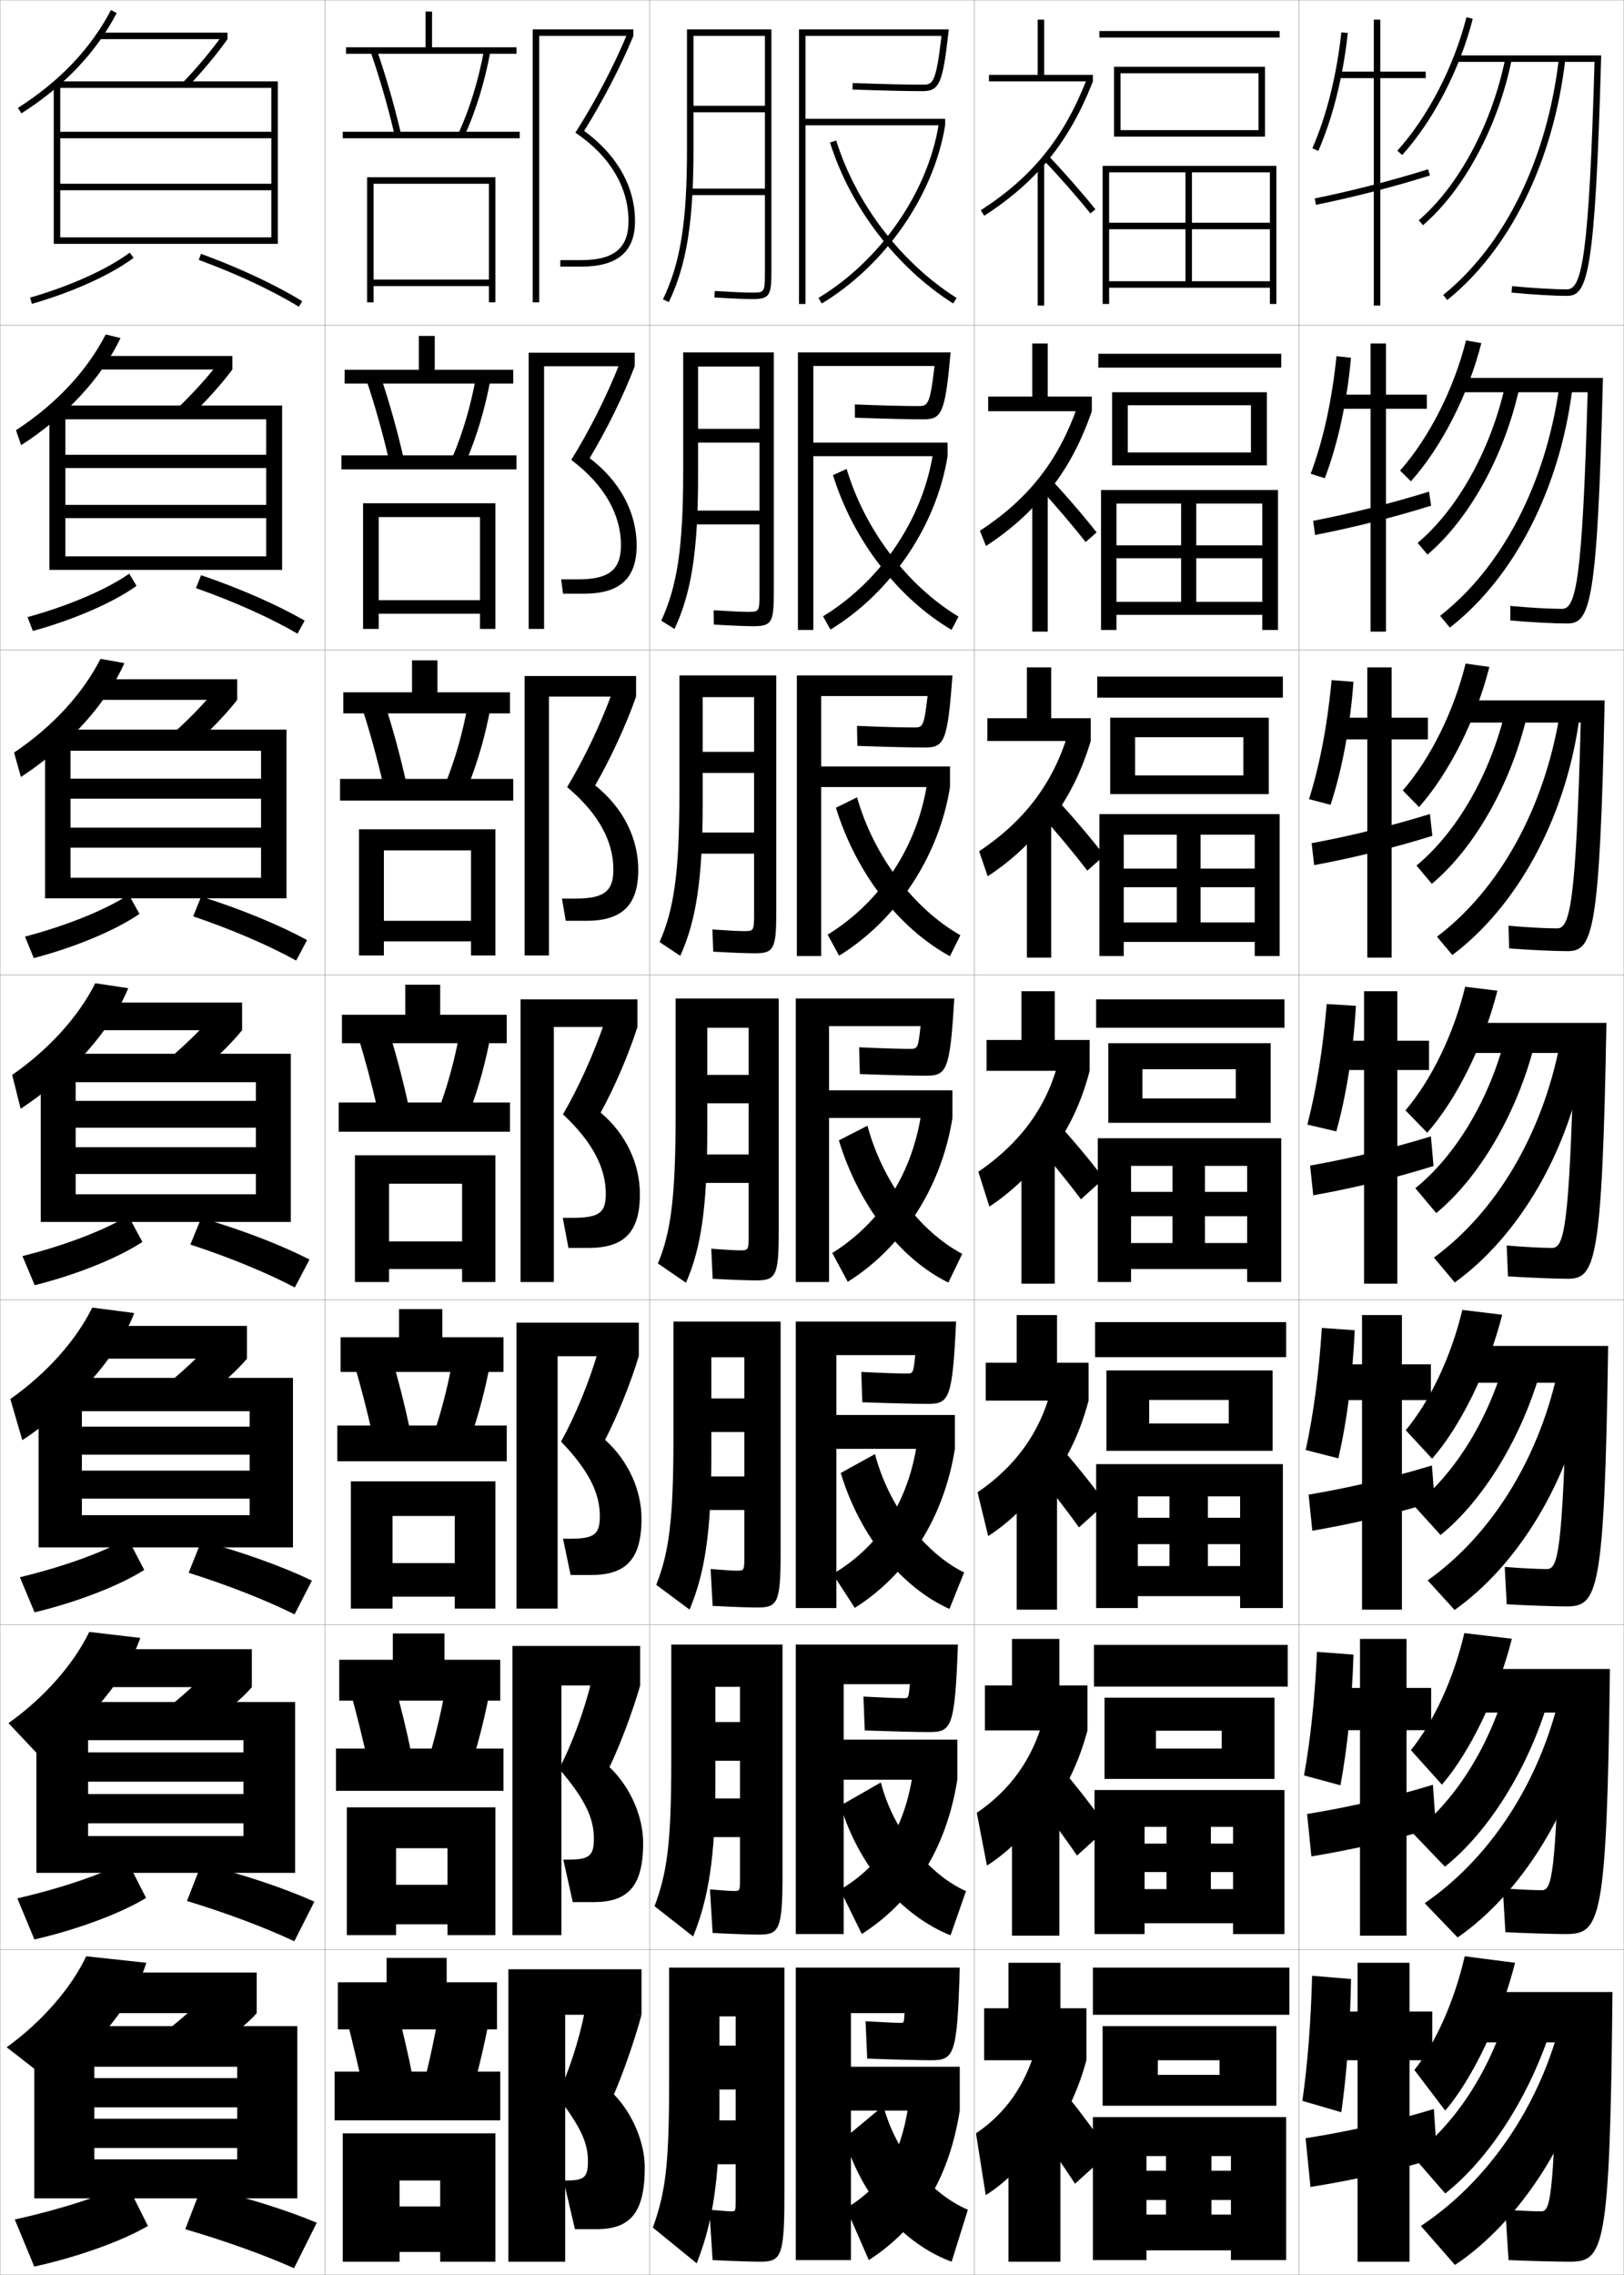 <?xml version="1.0" encoding="utf-8"?>
<!-- Generator: Adobe Illustrator 11 Build 225, SVG Export Plug-In . SVG Version: 6.0.0 Build 78)  -->
<!DOCTYPE svg PUBLIC "-//W3C//DTD SVG 1.0//EN"    "http://www.w3.org/TR/2001/REC-SVG-20010904/DTD/svg10.dtd">
<svg  xmlns="http://www.w3.org/2000/svg" xmlns:xlink="http://www.w3.org/1999/xlink" xmlns:a="http://ns.adobe.com/AdobeSVGViewerExtensions/3.0/"
	 width="500.1" height="700.1" viewBox="0 0 500.1 700.1"
	 overflow="visible" enable-background="new 0 0 500.1 700.1" xml:space="preserve">
		<g id="glyphs">
			<g>
				<rect x="0.05" y="0.05" fill="none" stroke="#999999" stroke-width="0.1" width="100" height="100"/> 
				<rect x="0.05" y="100.05" fill="none" stroke="#999999" stroke-width="0.1" width="100" height="100"/> 
				<rect x="0.05" y="200.05" fill="none" stroke="#999999" stroke-width="0.1" width="100" height="100"/> 
				<rect x="0.05" y="300.05" fill="none" stroke="#999999" stroke-width="0.1" width="100" height="100"/> 
				<rect x="0.05" y="400.05" fill="none" stroke="#999999" stroke-width="0.1" width="100" height="100"/> 
				<rect x="0.05" y="500.05" fill="none" stroke="#999999" stroke-width="0.1" width="100" height="100"/> 
				<rect x="0.05" y="600.05" fill="none" stroke="#999999" stroke-width="0.1" width="100" height="100"/> 
				<rect x="100.05" y="0.05" fill="none" stroke="#999999" stroke-width="0.1" width="100" height="100"/> 
				<rect x="100.05" y="100.05" fill="none" stroke="#999999" stroke-width="0.1" width="100" height="100"/> 
				<rect x="100.05" y="200.05" fill="none" stroke="#999999" stroke-width="0.1" width="100" height="100"/> 
				<rect x="100.05" y="300.05" fill="none" stroke="#999999" stroke-width="0.1" width="100" height="100"/> 
				<rect x="100.05" y="400.05" fill="none" stroke="#999999" stroke-width="0.1" width="100" height="100"/> 
				<rect x="100.05" y="500.05" fill="none" stroke="#999999" stroke-width="0.1" width="100" height="100"/> 
				<rect x="100.05" y="600.05" fill="none" stroke="#999999" stroke-width="0.1" width="100" height="100"/> 
				<rect x="200.05" y="0.05" fill="none" stroke="#999999" stroke-width="0.1" width="100" height="100"/> 
				<rect x="200.05" y="100.05" fill="none" stroke="#999999" stroke-width="0.1" width="100" height="100"/> 
				<rect x="200.05" y="200.05" fill="none" stroke="#999999" stroke-width="0.1" width="100" height="100"/> 
				<rect x="200.05" y="300.05" fill="none" stroke="#999999" stroke-width="0.1" width="100" height="100"/> 
				<rect x="200.05" y="400.05" fill="none" stroke="#999999" stroke-width="0.1" width="100" height="100"/> 
				<rect x="200.05" y="500.05" fill="none" stroke="#999999" stroke-width="0.1" width="100" height="100"/> 
				<rect x="200.05" y="600.05" fill="none" stroke="#999999" stroke-width="0.1" width="100" height="100"/> 
				<rect x="300.05" y="0.05" fill="none" stroke="#999999" stroke-width="0.1" width="100" height="100"/> 
				<rect x="300.05" y="100.05" fill="none" stroke="#999999" stroke-width="0.1" width="100" height="100"/> 
				<rect x="300.05" y="200.05" fill="none" stroke="#999999" stroke-width="0.1" width="100" height="100"/> 
				<rect x="300.05" y="300.05" fill="none" stroke="#999999" stroke-width="0.1" width="100" height="100"/> 
				<rect x="300.05" y="400.05" fill="none" stroke="#999999" stroke-width="0.1" width="100" height="100"/> 
				<rect x="300.05" y="500.05" fill="none" stroke="#999999" stroke-width="0.1" width="100" height="100"/> 
				<rect x="300.05" y="600.05" fill="none" stroke="#999999" stroke-width="0.1" width="100" height="100"/> 
				<rect x="400.05" y="0.05" fill="none" stroke="#999999" stroke-width="0.1" width="100" height="100"/> 
				<rect x="400.05" y="100.05" fill="none" stroke="#999999" stroke-width="0.1" width="100" height="100"/> 
				<rect x="400.05" y="200.05" fill="none" stroke="#999999" stroke-width="0.1" width="100" height="100"/> 
				<rect x="400.05" y="300.05" fill="none" stroke="#999999" stroke-width="0.1" width="100" height="100"/> 
				<rect x="400.05" y="400.05" fill="none" stroke="#999999" stroke-width="0.1" width="100" height="100"/> 
				<rect x="400.05" y="500.05" fill="none" stroke="#999999" stroke-width="0.1" width="100" height="100"/> 
				<rect x="400.05" y="600.05" fill="none" stroke="#999999" stroke-width="0.1" width="100" height="100"/> 
			</g>
			<g>
				<path d="M15.55,640.55l-13.5-10.5c10.884-7.83,19.906-18.273,24.5-28l18.5,2
					C41.775,615.121,29.733,630.629,15.55,640.55z"/>
				<rect x="30.05" y="607.05" width="49" height="12.5"/> 
				<path d="M79.05,619.55c-4.148,4.879-12.315,9.93-20.5,15.5l-13.5-5.5
					c6.336-4.286,14.737-11.394,18.5-15.5L79.05,619.55z"/>
			</g>
			<g>
				<path d="M12.487,540.775l-9.87-10.474c11.042-7.847,20.099-18.192,24.864-28.069
					l15.714,1.842C39.286,515.682,27.101,530.773,12.487,540.775z"/>
				<rect x="30.466" y="507.55" width="47.084" height="11.666"/> 
				<path d="M77.55,519.216c-3.99,4.764-11.368,9.993-18.738,15.221l-12.295-4.924
					c6.032-4.296,13.81-11.078,17.604-15.336L77.55,519.216z"/>
			</g>
			<g>
				<path d="M6.871,443.217l-3.688-12.663c11.2-7.863,20.291-18.111,25.228-28.139
					l12.929,1.684C36.433,416.972,23.12,432.526,6.871,443.217z"/>
				<rect x="30.883" y="408.05" width="45.167" height="10.083"/> 
				<path d="M76.05,418.133c-3.831,4.648-10.42,10.057-16.976,14.94l-11.09-4.347
					c5.727-4.306,12.881-10.764,16.708-15.173L76.05,418.133z"/>
			</g>
			<g>
				<g>
					<path d="M5.514,33.206l1.072,1.688c13.156-8.36,23.031-18.751,29.351-30.882
						l-1.773-0.924C28.008,14.903,18.369,25.036,5.514,33.206z"/>
					<rect x="30.55" y="10.05" width="39.5" height="2"/> 
					<path d="M56.333,25.354l1.434,1.393c4.347-4.475,8.938-9.969,12.283-14.696
						l-1.633-1.154C65.129,15.543,60.61,20.947,56.333,25.354z"/>
				</g>
				<g>
					<path d="M37.12,104.048c-5.939,12.314-16.679,23.994-30.609,32.957l-1.585-4.599
						c12.356-8.073,21.824-18.212,27.63-29.482L37.12,104.048z"/>
					<rect x="30.799" y="109.549" width="40.75" height="4.167"/> 
					<path d="M71.55,113.716c-3.454,4.663-8.449,10.188-13.26,14.684l-4.25-2.185
						c4.659-4.376,9.848-10.023,13.327-14.642L71.55,113.716z"/>
				</g>
				<g>
					<path d="M38.303,204.086c-5.559,12.498-17.164,25.466-31.866,35.031l-2.099-7.51
						c11.857-7.977,21.154-18.123,26.611-28.846L38.303,204.086z"/>
					<rect x="31.05" y="209.05" width="42" height="6.333"/> 
					<path d="M73.05,215.383c-3.563,4.598-8.96,10.154-14.236,14.671l-7.067-2.977
						c5.04-4.346,10.9-10.236,14.569-14.826L73.05,215.383z"/>
				</g>
				<g>
					<path d="M39.486,304.123c-5.179,12.681-17.648,26.938-33.124,37.105l-2.611-10.422
						c11.357-7.881,20.483-18.032,25.592-28.21L39.486,304.123z"/>
					<rect x="31.3" y="308.55" width="43.25" height="8.5"/> 
					<path d="M74.55,317.05c-3.672,4.533-9.473,10.12-15.213,14.659l-9.885-3.769
						c5.422-4.316,11.953-10.449,15.812-15.01L74.55,317.05z"/>
				</g>
			</g>
			<g>
				<polygon points="16.55,25.05 16.55,75.05 18.55,75.05 18.55,27.05 
					83.55,27.05 83.55,40.55 18.55,40.55 18.55,42.55 83.55,42.55 
					83.55,56.55 18.55,56.55 18.55,58.55 83.55,58.55 83.55,73.05 
					18.55,73.05 18.55,75.05 85.55,75.05 85.55,25.05 "/>
				<path d="M9.274,91.589l0.551,1.922c12.527-3.596,24.236-8.889,31.321-14.158
					l-1.193-1.605C33.051,82.882,21.582,88.056,9.274,91.589z"/>
				<path d="M61.206,79.989c11.649,4.264,22.596,9.383,30.822,14.414l1.043-1.707
					c-8.336-5.098-19.408-10.277-31.178-14.586L61.206,79.989z"/>
			</g>
			<g>
				<polygon points="15.216,124.799 15.216,175.383 20.133,175.383 20.133,129.049 
					81.966,129.049 81.966,139.966 20.133,139.966 20.133,144.05 81.966,144.05 
					81.966,155.383 20.133,155.383 20.133,159.466 81.966,159.466 81.966,171.216 
					20.133,171.216 20.133,175.383 86.883,175.383 86.883,124.799 "/>
				<path d="M8.487,189.916l1.625,4.268c12.778-3.512,24.758-8.748,31.935-13.881
					l-2.245-3.755C32.757,181.456,21.07,186.461,8.487,189.916z"/>
				<path d="M60.346,180.999c11.826,4.171,22.948,9.166,31.269,14.012l2.202-4.006
					c-8.486-4.893-19.814-9.875-31.898-13.988L60.346,180.999z"/>
			</g>
			<g>
				<polygon points="13.883,224.55 13.883,276.466 21.716,276.466 21.716,231.05 
					80.383,231.05 80.383,239.633 21.716,239.633 21.716,245.8 80.383,245.8 
					80.383,254.716 21.716,254.716 21.716,260.883 80.383,260.883 80.383,270.133 
					21.716,270.133 21.716,276.466 88.216,276.466 88.216,224.55 "/>
				<path d="M7.699,288.242l2.701,6.615c13.028-3.429,25.28-8.607,32.548-13.605
					l-3.296-5.904C32.463,280.03,20.558,284.867,7.699,288.242z"/>
				<path d="M59.487,282.009c12.003,4.078,23.3,8.949,31.715,13.609l3.362-6.305
					c-8.636-4.688-20.22-9.473-32.619-13.39L59.487,282.009z"/>
			</g>
			<g>
				<g>
					<polygon points="12.55,324.3 12.55,376.05 23.3,376.05 23.3,333.05 
						78.8,333.05 78.8,338.8 23.3,338.8 23.3,347.05 78.8,347.05 
						78.8,353.05 23.3,353.05 23.3,361.3 78.8,361.3 78.8,367.55 
						23.3,367.55 23.3,376.05 89.55,376.05 89.55,324.3 "/>
					<path d="M6.912,386.569l3.775,8.961c13.278-3.346,25.802-8.467,33.161-13.329
						l-4.348-8.053C32.169,378.604,20.046,383.273,6.912,386.569z"/>
					<path d="M58.628,383.02c12.18,3.985,23.652,8.731,32.161,13.207l4.521-8.604
						c-8.786-4.483-20.626-9.07-33.339-12.793L58.628,383.02z"/>
				</g>
				<g>
					<polygon points="11.883,424.05 11.883,476.216 25.217,476.216 25.217,434.3 
						76.883,434.3 76.883,439.05 25.217,439.05 25.217,447.675 76.883,447.675 
						76.883,452.591 25.217,452.591 25.217,461.216 76.883,461.216 76.883,466.3 
						25.217,466.3 25.217,476.216 90.217,476.216 90.217,424.05 "/>
					<path d="M6.125,485.396l4.517,10.809c13.529-3.263,26.323-8.327,33.774-13.053
						l-5.065-9.703C31.875,477.679,19.534,482.179,6.125,485.396z"/>
					<path d="M58.102,484.03c12.356,3.892,24.005,8.514,32.608,12.805l5.347-10.402
						c-8.937-4.279-21.032-8.668-34.059-12.195L58.102,484.03z"/>
				</g>
				<g>
					<polygon points="11.216,523.8 11.216,576.383 27.133,576.383 27.133,535.55 
						74.966,535.55 74.966,539.3 27.133,539.3 27.133,548.3 74.966,548.3 
						74.966,552.133 27.133,552.133 27.133,561.133 74.966,561.133 74.966,565.05 
						27.133,565.05 27.133,576.383 90.883,576.383 90.883,523.8 "/>
					<path d="M5.337,584.223l5.258,12.654c13.78-3.179,26.845-8.187,34.387-12.776
						l-5.783-11.352C31.582,576.754,19.022,581.085,5.337,584.223z"/>
					<path d="M57.576,585.04c12.533,3.799,24.357,8.298,33.054,12.402l6.173-12.201
						c-9.087-4.074-21.438-8.266-34.779-11.598L57.576,585.04z"/>
				</g>
			</g>
			<g>
				<polygon points="10.55,623.55 10.55,676.55 29.05,676.55 29.05,636.05 
					73.05,636.05 73.05,639.55 29.05,639.55 29.05,648.55 73.05,648.55 
					73.05,652.05 29.05,652.05 29.05,661.05 73.05,661.05 73.05,664.55 
					29.05,664.55 29.05,676.55 91.55,676.55 91.55,623.55 "/>
				<path d="M4.55,683.05l6,14.5c14.03-3.095,27.367-8.046,35-12.5l-6.5-13
					C31.288,675.828,18.51,679.991,4.55,683.05z"/>
				<path d="M57.05,686.05c12.709,3.706,24.709,8.081,33.5,12l7-14
					c-9.237-3.869-21.845-7.863-35.5-11L57.05,686.05z"/>
			</g>
			<g>
				<g>
					<polygon points="166.05,11.05 195.05,11.05 195.05,9.05 164.05,9.05 
						164.05,93.05 166.05,93.05 "/>
					<path d="M179.885,40.281c5.846-9.371,11.203-19.675,15.165-29.231l-1.85-0.762
						c-4.144,9.994-9.828,20.84-16.009,30.537
						c10.549,7.093,16.358,16.762,16.358,27.225c0,8.299-4.472,12-14.5,12h-6.5v2h6.5
						c11.103,0,16.5-4.579,16.5-14C195.55,57.441,189.998,47.647,179.885,40.281z"/>
				</g>
				<g>
					<polygon points="167.55,112.716 195.466,112.716 195.466,108.549 162.799,108.549 
						162.799,193.55 167.55,193.55 "/>
					<path d="M181.579,140.992c5.338-8.87,10.338-19.069,13.887-28.276l-4.625-0.968
						c-3.791,9.735-9.213,20.596-14.924,29.781
						c10.092,7.585,15.298,16.712,15.298,26.271c0,7.508-3.608,10.5-13.167,10.5h-5.25
						l0.583,4.417h6.417c10.976,0,16.25-4.609,16.25-14.833
						C196.049,157.646,190.889,148.057,181.579,140.992z"/>
				</g>
				<g>
					<polygon points="169.05,214.383 195.883,214.383 195.883,208.05 161.55,208.05 
						161.55,294.05 169.05,294.05 "/>
					<path d="M183.273,241.704c4.832-8.37,9.472-18.463,12.61-27.32l-7.4-1.174
						c-3.439,9.475-8.599,20.353-13.839,29.024
						c9.636,8.078,14.239,16.662,14.239,25.316c0,6.717-2.746,9-11.833,9h-4
						l1.167,6.833h6.333c10.85,0,16-4.639,16-15.667
						C196.55,257.851,191.78,248.466,183.273,241.704z"/>
				</g>
				<g>
					<polygon points="170.55,316.05 196.3,316.05 196.3,307.55 160.3,307.55 
						160.3,394.55 170.55,394.55 "/>
					<path d="M184.968,342.415c4.324-7.869,8.606-17.858,11.332-26.365L186.125,314.669
						c-3.087,9.216-7.984,20.109-12.755,28.269
						c9.18,8.57,13.18,16.612,13.18,24.362c0,5.927-1.883,7.5-10.5,7.5h-2.75l1.75,9.25h6.25
						c10.723,0,15.75-4.669,15.75-16.5C197.05,358.056,192.671,348.875,184.968,342.415z"/>
				</g>
				<g>
					<polygon points="171.716,417.383 196.716,417.383 196.716,407.05 159.049,407.05 
						159.049,495.05 171.716,495.05 "/>
					<path d="M186.328,443.127c3.817-7.369,7.927-17.638,10.388-25.744l-12.617-1.254
						c-2.596,9.001-7.036,19.866-11.337,27.513
						c8.63,8.975,11.954,15.959,11.954,22.908c0,5.594-1.592,7-9.167,7h-2.167
						l2.333,11.166h6.333c10.596,0,15.5-4.698,15.5-17.333
						C197.549,458.522,193.407,449.435,186.328,443.127z"/>
				</g>
				<g>
					<polygon points="172.883,518.717 197.133,518.717 197.133,506.55 157.8,506.55 
						157.8,595.55 172.883,595.55 "/>
					<path d="M187.689,543.838c3.31-6.869,7.247-17.415,9.444-25.121l-15.059-1.127
						c-2.104,8.786-6.088,19.623-9.918,26.756
						c8.079,9.379,10.727,15.307,10.727,21.454c0,5.262-1.301,6.5-7.833,6.5h-1.583
						l2.917,13.083h6.417c10.469,0,15.25-4.729,15.25-18.166
						C198.05,558.99,194.145,549.993,187.689,543.838z"/>
				</g>
				<g>
					<polygon points="174.05,620.05 197.55,620.05 197.55,606.05 156.55,606.05 
						156.55,696.05 174.05,696.05 "/>
					<path d="M189.05,644.55c2.803-6.369,6.566-17.194,8.5-24.5l-17.5-1
						c-1.613,8.571-5.141,19.38-8.5,26c7.528,9.783,9.5,14.654,9.5,20c0,4.929-1.01,6-6.5,6
						h-1l3.5,15h6.5c10.343,0,15-4.759,15-19C198.55,659.457,194.882,650.553,189.05,644.55z"/>
				</g>
			</g>
			<g>
				<g>
					<polygon points="137.55,602.55 137.55,610.05 153.05,610.05 153.05,624.55 
						104.05,624.55 104.05,610.05 119.05,610.05 119.05,602.55 "/>
					<path d="M107.05,622.55c1.424,5.516,3.115,12.638,4.5,19l15.5-2.5
						c-1.328-6.717-2.904-13.59-4.5-19.5L107.05,622.55z"/>
					<path d="M135.05,620.05c-1.016,5.987-2.505,12.966-4,19l15,2.5
						c1.709-6.288,3.295-13.161,4.5-19.5L135.05,620.05z"/>
					<rect x="103.05" y="637.55" width="51" height="15"/> 
					<polygon points="135.55,679.05 123.05,679.05 123.05,693.05 135.55,693.05 
						135.55,696.05 152.55,696.05 152.55,656.55 105.55,656.55 105.55,696.05 
						123.05,696.05 123.05,671.05 135.55,671.05 "/>
				</g>
				<g>
					<polygon points="136.883,502.716 136.883,510.8 154.049,510.8 154.049,523.383 
						104.466,523.383 104.466,510.8 120.966,510.8 120.966,502.716 "/>
					<path d="M108.142,521.438c1.668,5.989,3.485,13.336,4.995,20.15l13.491-2.16
						c-1.466-7.12-3.19-14.271-5.004-20.6L108.142,521.438z"/>
					<path d="M132.565,539.396l13.053,2.223c2.012-6.516,3.8-13.755,5.096-20.623
						l-13.495-1.727C136.086,525.816,134.388,533.117,132.565,539.396z"/>
					<rect x="103.466" y="538.133" width="51.583" height="13"/> 
					<polygon points="137.799,580.05 121.966,580.05 121.966,592.216 137.799,592.216 
						137.799,595.55 152.55,595.55 152.55,556.216 106.799,556.216 106.799,595.55 
						121.966,595.55 121.966,568.8 137.799,568.8 "/>
				</g>
				<g>
					<polygon points="136.217,402.883 136.217,411.55 155.05,411.55 155.05,422.217 
						104.883,422.217 104.883,411.55 122.883,411.55 122.883,402.883 "/>
					<path d="M109.235,420.326c1.913,6.462,3.854,14.034,5.49,21.301l11.483-1.82
						c-1.604-7.524-3.475-14.952-5.51-21.699L109.235,420.326z"/>
					<path d="M134.081,439.744l11.105,1.945c2.316-6.743,4.305-14.35,5.692-21.746
						l-11.489-1.453C138.138,425.597,136.231,433.219,134.081,439.744z"/>
					<rect x="103.883" y="438.717" width="52.167" height="11"/> 
					<polygon points="140.05,481.05 120.883,481.05 120.883,491.383 140.05,491.383 
						140.05,495.05 152.55,495.05 152.55,455.883 108.05,455.883 108.05,495.05 
						120.883,495.05 120.883,466.55 140.05,466.55 "/>
				</g>
				<g>
					<polygon points="135.55,303.05 135.55,312.3 156.05,312.3 156.05,321.05 
						105.3,321.05 105.3,312.3 124.8,312.3 124.8,303.05 "/>
					<path d="M110.327,319.214c2.157,6.936,4.225,14.732,5.986,22.451l9.474-1.48
						c-1.741-7.928-3.76-15.633-6.014-22.799L110.327,319.214z"/>
					<path d="M135.596,340.091l9.158,1.668c2.62-6.971,4.81-14.943,6.288-22.868
						l-9.484-1.181C140.189,325.377,138.075,333.32,135.596,340.091z"/>
					<rect x="104.3" y="339.3" width="52.75" height="9"/> 
					<polygon points="142.3,382.05 119.8,382.05 119.8,390.55 142.3,390.55 
						142.3,394.55 152.55,394.55 152.55,355.55 109.3,355.55 109.3,394.55 
						119.8,394.55 119.8,364.3 142.3,364.3 "/>
				</g>
				<g>
					<polygon points="157.049,213.049 157.049,219.549 105.716,219.549 105.716,213.049 
						126.883,213.049 126.883,203.216 134.716,203.216 134.716,213.049 "/>
					<path d="M111.586,218.101c2.402,7.409,4.595,15.431,6.481,23.602l6.965-1.141
						c-1.878-8.332-4.045-16.314-6.519-23.898L111.586,218.101z"/>
					<path d="M137.444,240.437l6.711,1.392c2.923-7.199,5.314-15.538,6.883-23.991
						l-6.978-0.908C142.574,225.157,140.251,233.421,137.444,240.437z"/>
					<rect x="104.716" y="239.716" width="53.334" height="6.667"/> 
					<polygon points="145.049,283.383 118.216,283.383 118.216,289.716 145.049,289.716 
						145.049,294.049 152.55,294.049 152.55,255.216 110.549,255.216 110.549,294.049 
						118.216,294.049 118.216,261.716 145.049,261.716 "/>
				</g>
				<g>
					<polygon points="158.05,113.8 158.05,118.05 106.133,118.05 106.133,113.8 
						128.967,113.8 128.967,103.383 133.883,103.383 133.883,113.8 "/>
					<path d="M112.846,116.989c2.646,7.882,4.964,16.129,6.976,24.752l4.456-0.799
						c-2.016-8.736-4.331-16.996-7.023-24.998L112.846,116.989z"/>
					<path d="M139.293,140.784l4.264,1.115c3.228-7.427,5.819-16.133,7.479-25.114
						l-4.473-0.635C144.96,124.937,142.428,133.523,139.293,140.784z"/>
					<rect x="105.133" y="140.133" width="53.917" height="4.333"/> 
					<polygon points="147.8,184.716 116.633,184.716 116.633,188.883 147.8,188.883 
						147.8,193.55 152.55,193.55 152.55,154.883 111.8,154.883 111.8,193.55 
						116.633,193.55 116.633,159.133 147.8,159.133 "/>
				</g>
				<g>
					<polygon points="159.05,14.55 159.05,16.55 106.55,16.55 106.55,14.55 
						131.05,14.55 131.05,3.55 133.05,3.55 133.05,14.55 "/>
					<path d="M114.104,15.877c2.891,8.355,5.334,16.828,7.472,25.902l1.947-0.459
						c-2.153-9.141-4.616-17.677-7.528-26.098L114.104,15.877z"/>
					<path d="M141.142,41.131l1.816,0.838c3.531-7.655,6.324-16.728,8.075-26.237
						l-1.967-0.362C147.345,24.717,144.604,33.625,141.142,41.131z"/>
					<rect x="105.55" y="40.55" width="54.5" height="2"/> 
					<polygon points="150.55,86.05 115.05,86.05 115.05,88.05 150.55,88.05 
						150.55,93.05 152.55,93.05 152.55,54.55 113.05,54.55 113.05,93.05 
						115.05,93.05 115.05,56.55 150.55,56.55 "/>
				</g>
			</g>
			<g>
				<path d="M295.55,605.55h-50.5v90h17v-46h33.5v-13.5h-33.5v-16.5h16.5c-0.19,2.966-0.25,3-1,3
					c-1.274,0-5.908-0.201-11-0.5l0.5,11.5c9.824,0.343,16.52,0.5,19.5,0.5
					C293.788,634.05,294.794,632.902,295.55,605.55z"/>
				<path d="M280.05,645.55c-2.097,17.299-8.114,27.298-19.5,34l7,16
					c14.939-9.634,24.605-24.466,28-46L280.05,645.55z"/>
				<path d="M272.05,648.05l-12,10c5.626,18.86,18.771,32.798,33,38l5-16
					C286.684,675.234,275.678,662.352,272.05,648.05z"/>
			</g>
			<g>
				<g>
					<path d="M284.05,28.05c5.289,0,6.275-2.309,8.122-19h-46.122v84.5h2v-55h43v-2h-43v-25.5
						h41.881c-1.745,14.989-2.778,15-5.881,15c-4.992,0-12.614-0.178-21.464-0.499
						l-0.072,1.998C271.386,27.872,279.034,28.05,284.05,28.05z"/>
					<path d="M252.032,91.694l1.035,1.711c19.619-11.854,34.528-33.386,37.982-54.855
						l-1.975-0.318C285.71,59.146,271.17,80.132,252.032,91.694z"/>
					<path d="M255.596,43.849c6.242,19.932,20.418,38.453,37.919,49.546l1.07-1.689
						c-17.113-10.847-30.976-28.961-37.081-48.454L255.596,43.849z"/>
				</g>
				<g>
					<path d="M292.734,108.466h-47.019v85.417h4.75v-53.5h41.333v-4.167h-41.333v-23.583
						h37.317c-1.427,12.31-2.136,12.333-5.067,12.333
						c-4.372,0-11.247-0.174-19.47-0.5l0.023,4.082
						c9.03,0.326,16.521,0.5,21.196,0.5
						C290.08,129.049,291.069,126.934,292.734,108.466z"/>
					<path d="M253.451,189.67l2.28,4.092c18.576-11.32,32.613-31.834,36.068-53.379
						l-4.479-0.932C284.167,159.763,271.238,178.821,253.451,189.67z"/>
					<path d="M256.505,146.215c6.257,20.139,20.015,37.85,36.516,47.622l2.142-4.074
						c-15.779-9.537-28.827-26.682-34.45-45.446L256.505,146.215z"/>
				</g>
				<g>
					<path d="M293.298,207.883h-47.915v86.333h7.5v-52h39.667v-6.333h-39.667v-21.667
						h32.754c-1.11,9.629-1.493,9.667-4.254,9.667c-3.752,0-9.88-0.169-17.476-0.5
						l0.119,6.166c9.188,0.33,16.52,0.5,20.856,0.5
						C290.822,230.05,291.814,228.128,293.298,207.883z"/>
					<path d="M254.871,287.646l3.523,6.474c17.535-10.788,30.7-30.283,34.155-51.904
						l-6.983-1.545C282.624,260.38,271.307,277.509,254.871,287.646z"/>
					<path d="M257.414,248.583c6.272,20.345,19.612,37.247,35.112,45.697l3.214-6.459
						c-14.446-8.227-26.68-24.403-31.82-42.437L257.414,248.583z"/>
				</g>
				<g>
					<path d="M293.86,307.3h-48.811v87.25h10.25v-50.5h38v-8.5h-38v-19.75h28.19
						c-0.793,6.95-0.851,7-3.44,7c-3.133,0-8.513-0.165-15.482-0.5l0.215,8.25
						c9.348,0.332,16.52,0.5,20.518,0.5C291.563,331.05,292.56,329.321,293.86,307.3
						z"/>
					<path d="M256.291,385.622l4.768,8.855c16.493-10.255,28.786-28.731,32.241-50.428
						L283.812,341.891C281.081,360.997,271.375,376.198,256.291,385.622z"/>
					<path d="M258.323,350.949c6.288,20.553,19.21,36.645,33.709,43.772l4.285-8.844
						c-13.112-6.917-24.531-22.124-29.189-39.429L258.323,350.949z"/>
				</g>
			</g>
			<g>
				<path d="M233.91,696.05c6.468,0,7.64-1.198,7.64-20v-70.5h-35.5v35.5
					c0,25.459-1.138,33.64-5,44.5l13.5,11c4.732-11.962,7-25.352,7-47v-29h5v9h-5v13.5h5v9.5h-10v13.5h10
					v11c0,3.484-0.016,3.5-1.5,3.5c-0.516,0-2.082-0.101-6.61-0.5l1,15.5
					C226.31,695.879,231.437,696.05,233.91,696.05z"/>
				<path d="M233.517,595.383c6.328,0,7.449-1.187,7.449-18.167v-71.083h-34.25v35.75
					c0,25.462-1.291,34.456-5.151,44.761l11.884,9.312
					c4.663-11.427,6.85-24.488,6.85-46.989v-29.833h7.583v10.833h-7.583v11.917
					h7.583v11.583h-11.917v11.917h11.917v12.5c0,4.07-0.013,4.083-1.917,4.083
					c-0.772,0-2.706-0.114-7.332-0.499l0.813,13.416
					C226.03,595.213,231.106,595.383,233.517,595.383z"/>
				<path d="M233.123,494.717c6.188,0,7.26-1.176,7.26-16.334v-71.666h-33v36
					c0,25.465-1.444,35.271-5.301,45.021l10.268,7.623
					c4.593-10.893,6.699-23.625,6.699-46.979v-30.666h10.167v12.666h-10.167v10.334
					h10.167v13.666h-13.833v10.334h13.833v14c0,4.656-0.01,4.666-2.333,4.666
					c-1.029,0-3.332-0.129-8.054-0.499l0.626,11.332
					C225.751,494.547,230.777,494.717,233.123,494.717z"/>
				<path d="M232.729,394.05c6.049,0,7.07-1.164,7.07-14.5v-72.25h-31.75v36.25
					c0,25.468-1.597,36.088-5.451,45.283l8.652,5.934
					c4.523-10.357,6.549-22.762,6.549-46.967v-31.5h12.75v14.5h-12.75v8.75h12.75v15.75h-15.75v8.75h15.75
					v15.5c0,5.242-0.008,5.25-2.75,5.25c-1.285,0-3.956-0.144-8.775-0.499l0.439,9.248
					C225.472,393.881,230.447,394.05,232.729,394.05z"/>
				<path d="M232.336,293.383c5.909,0,6.713-1.153,6.713-12.667v-72.833h-29.833v36.5
					c0,24.427-1.733,35.669-6.102,45.545l6.369,4.244
					c4.838-10.7,6.899-23.356,6.899-46.955v-32.667h15.833v16.833h-15.833v6.5h15.833
					v18.333h-18.167v6.5h18.167v18c0,5.828-0.005,5.833-3.167,5.833
					c-1.542,0-4.747-0.158-9.663-0.499l0.252,6.831
					C225.359,293.208,230.117,293.383,232.336,293.383z"/>
				<path d="M231.943,192.716c5.769,0,6.356-1.142,6.356-10.833v-73.417h-27.917v36.75
					c0,23.387-1.87,35.251-6.751,45.806l4.086,2.555
					c5.153-11.043,7.249-23.95,7.249-46.944v-33.833h18.917v19.167h-18.917v4.25
					h18.917v20.917h-20.583v4.25h20.583v20.5c0,6.414-0.003,6.417-3.583,6.417
					c-1.797,0-5.539-0.172-10.551-0.498l0.066,4.413
					C225.248,192.535,229.788,192.716,231.943,192.716z"/>
				<path d="M235.55,83.05c0,7,0,7-4,7c-2.054,0-6.33-0.187-11.439-0.498l-0.121,1.996
					c5.146,0.314,9.469,0.502,11.561,0.502c5.629,0,6-1.131,6-9v-74h-26v37
					c0,22.347-2.006,34.832-7.401,46.067l1.803,0.865
					c5.468-11.387,7.599-24.545,7.599-46.933v-35h22v21.5h-22v2h22v23.5h-23v2h23V83.05z"/>
			</g>
			<g>
				<path d="M294.986,506.133h-49.937v89.083h14.75v-47.5h35v-12.333h-35v-17.083h20.396
					c-0.391,4.294-0.45,4.333-1.813,4.333c-1.894,0-6.776-0.189-12.494-0.5
					l0.405,10.417c9.665,0.339,16.52,0.5,19.839,0.5
					C293.046,533.05,294.049,531.709,294.986,506.133z"/>
				<path d="M258.686,581.573l6.7,13.619c15.457-9.841,25.999-25.888,29.414-47.477
					l-13.496-3.386C278.948,562.231,271.557,573.964,258.686,581.573z"/>
				<path d="M258.81,555.683c5.963,19.425,19.296,34.08,33.9,39.924l4.763-13.614
					c-11.149-4.92-22.275-18.203-26.225-33.442L258.81,555.683z"/>
			</g>
			<g>
				<path d="M294.423,406.716h-49.373v88.167h12.5v-49h36.5v-10.417h-36.5v-18.416h24.293
					c-0.592,5.622-0.65,5.666-2.627,5.666c-2.513,0-7.645-0.177-13.988-0.5
					l0.311,9.334c9.506,0.336,16.52,0.5,20.178,0.5
					C292.305,432.05,293.304,430.515,294.423,406.716z"/>
				<path d="M256.468,484.408l6.754,10.427c15.976-10.048,27.393-27.31,30.828-48.952
					l-11.492-2.772C279.912,461.984,271.012,475.721,256.468,484.408z"/>
				<path d="M258.898,453.315c6.067,19.989,19.063,35.363,33.473,41.849l4.524-11.229
					c-12.021-5.918-23.186-20.163-27.45-36.436L258.898,453.315z"/>
			</g>
			<g>
				<rect x="338.55" y="9.55" width="55.5" height="2"/> 
				<polygon points="345.05,40.05 345.05,42.05 389.55,42.05 389.55,20.55 
					343.05,20.55 343.05,42.05 345.05,42.05 345.05,22.55 387.55,22.55 
					387.55,40.05 "/>
				<polygon points="341.55,86.55 341.55,88.55 391.05,88.55 391.05,93.55 
					393.05,93.55 393.05,51.05 339.55,51.05 339.55,93.55 341.55,93.55 
					341.55,53.05 391.05,53.05 391.05,68.55 341.55,68.55 341.55,70.55 
					391.05,70.55 391.05,86.55 367.05,86.55 367.05,53.05 365.05,53.05 
					365.05,86.55 "/>
			</g>
			<g>
				<g>
					<rect x="338.217" y="108.883" width="56.333" height="4.25"/> 
					<polygon points="347.3,139.258 347.3,143.216 390.133,143.216 390.133,120.716 
						342.467,120.716 342.467,143.216 347.3,143.216 347.3,124.716 385.216,124.716 
						385.216,139.258 "/>
					<polygon points="343.8,185.216 343.8,189.216 388.717,189.216 388.717,193.883 
						393.55,193.883 393.55,150.799 339.05,150.799 339.05,193.883 343.8,193.883 
						343.8,154.966 388.717,154.966 388.717,167.841 343.8,167.841 343.8,171.8 
						388.717,171.8 388.717,185.216 368.383,185.216 368.383,154.966 363.716,154.966 
						363.716,185.216 "/>
				</g>
				<g>
					<rect x="337.884" y="208.216" width="57.166" height="6.5"/> 
					<polygon points="349.55,238.654 349.55,244.383 390.716,244.383 390.716,220.883 
						341.884,220.883 341.884,244.383 349.55,244.383 349.55,226.883 382.883,226.883 
						382.883,238.654 "/>
					<polygon points="346.05,283.883 346.05,289.883 386.384,289.883 386.384,294.217 
						394.05,294.217 394.05,250.55 338.55,250.55 338.55,294.217 346.05,294.217 
						346.05,256.883 386.384,256.883 386.384,267.32 346.05,267.32 346.05,273.05 
						386.384,273.05 386.384,283.883 369.716,283.883 369.716,256.883 362.383,256.883 
						362.383,283.883 "/>
				</g>
				<g>
					<rect x="337.55" y="307.55" width="58" height="8.75"/> 
					<polygon points="351.8,338.05 351.8,345.55 391.3,345.55 391.3,321.05 
						341.3,321.05 341.3,345.55 351.8,345.55 351.8,329.05 380.55,329.05 
						380.55,338.05 "/>
					<polygon points="348.3,382.55 348.3,390.55 384.05,390.55 384.05,394.55 
						394.55,394.55 394.55,350.3 338.05,350.3 338.05,394.55 348.3,394.55 
						348.3,358.8 384.05,358.8 384.05,366.8 348.3,366.8 348.3,374.3 
						384.05,374.3 384.05,382.55 371.05,382.55 371.05,358.8 361.05,358.8 
						361.05,382.55 "/>
				</g>
				<g>
					<rect x="337.216" y="406.884" width="58.834" height="10.791"/> 
					<polygon points="353.884,438.091 353.884,446.509 391.884,446.509 391.884,421.759 
						340.716,421.759 340.716,446.509 353.884,446.509 353.884,430.841 378.384,430.841 
						378.384,438.091 "/>
					<polygon points="350.384,481.966 350.384,491.216 381.884,491.216 381.884,494.884 
						395.05,494.884 395.05,450.591 337.55,450.591 337.55,494.884 350.384,494.884 
						350.384,460.509 381.884,460.509 381.884,467.091 350.384,467.091 350.384,475.216 
						381.884,475.216 381.884,481.966 371.966,481.966 371.966,460.509 360.134,460.509 
						360.134,481.966 "/>
				</g>
				<g>
					<rect x="336.883" y="506.217" width="59.667" height="12.833"/> 
					<polygon points="355.967,538.133 355.967,547.467 392.467,547.467 392.467,522.467 
						340.133,522.467 340.133,547.467 355.967,547.467 355.967,532.633 376.217,532.633 
						376.217,538.133 "/>
					<polygon points="352.467,581.383 352.467,591.883 379.717,591.883 379.717,595.217 
						395.55,595.217 395.55,550.883 337.05,550.883 337.05,595.217 352.467,595.217 
						352.467,562.217 379.717,562.217 379.717,567.383 352.467,567.383 352.467,576.133 
						379.717,576.133 379.717,581.383 372.883,581.383 372.883,562.217 359.217,562.217 
						359.217,581.383 "/>
				</g>
			</g>
			<g>
				<rect x="336.55" y="605.55" width="60.5" height="14.5"/> 
				<polygon points="356.55,638.55 356.55,648.05 393.05,648.05 393.05,623.55 
					339.55,623.55 339.55,648.05 356.55,648.05 356.55,634.05 375.55,634.05 
					375.55,638.55 "/>
				<polygon points="353.05,681.55 353.05,692.55 379.05,692.55 379.05,695.55 
					396.05,695.55 396.05,651.55 336.55,651.55 336.55,695.55 353.05,695.55 
					353.05,663.55 379.05,663.55 379.05,668.05 353.05,668.05 353.05,677.05 
					379.05,677.05 379.05,681.55 373.05,681.55 373.05,663.55 359.05,663.55 
					359.05,681.55 "/>
			</g>
			<g>
				<polygon points="334.55,634.05 334.55,618.05 326.55,618.05 326.55,604.05 
					310.55,604.05 310.55,618.05 303.05,618.05 303.05,634.05 "/>
				<path d="M319.05,663.55c7.199-8.19,12.417-18.116,15.5-29.5l-15.5-4
					c-3.308,11.792-9.488,20.416-18.5,26.5l3,19c5.569-3.399,11.932-9.65,15.5-15V663.55z"/>
				<path d="M317.05,652.05c4.666,6.241,10.233,14.201,14,20l10.5-9.5
					c-3.865-5.933-9.404-13.398-14.5-19.5L317.05,652.05z"/>
				<rect x="310.55" y="652.05" width="16" height="44"/> 
			</g>
			<g>
				<g>
					<polygon points="326.217,518.716 326.217,504.383 311.633,504.383 311.633,518.716 
						303.3,518.716 303.3,532.55 334.883,532.55 334.883,518.716 "/>
					<path d="M319.689,561.686c7.091-8.087,12.158-17.765,15.193-29.136l-13.59-3.45
						c-3.333,12.258-10.231,21.846-20.503,28.805l3.136,16.239
						c5.76-3.604,11.979-9.612,15.764-15.017V561.686z"/>
					<path d="M317.166,551.404c4.857,6.148,10.631,13.982,14.49,19.655l9.354-8.452
						c-3.947-5.791-9.706-13.223-14.927-19.261L317.166,551.404z"/>
					<rect x="311.633" y="551.716" width="14.584" height="44"/> 
				</g>
				<g>
					<polygon points="325.509,419.383 325.509,404.716 313.091,404.716 313.091,419.383 
						303.55,419.383 303.55,431.05 335.216,431.05 335.216,419.383 "/>
					<path d="M320.329,459.821c6.982-7.983,11.899-17.413,14.887-28.771l-11.68-2.899
						c-3.378,12.803-10.928,23.245-22.506,31.11l3.271,13.477
						c5.95-3.808,12.027-9.574,16.027-15.033V459.821z"/>
					<path d="M317.282,450.759c5.049,6.055,11.029,13.764,14.98,19.312l8.207-7.404
						c-4.029-5.65-10.008-13.048-15.354-19.021L317.282,450.759z"/>
					<rect x="313.091" y="451.383" width="12.418" height="44"/> 
				</g>
				<g>
					<polygon points="324.8,320.05 324.8,305.05 314.55,305.05 314.55,320.05 
						303.8,320.05 303.8,329.55 335.55,329.55 335.55,320.05 "/>
					<path d="M320.97,357.956c6.873-7.879,11.64-17.061,14.58-28.406l-9.771-2.349
						c-3.422,13.348-11.623,24.645-24.508,33.415l3.407,10.715
						c6.141-4.012,12.076-9.536,16.292-15.051V357.956z"/>
					<path d="M317.399,350.114c5.238,5.961,11.426,13.545,15.471,18.967l7.06-6.356
						c-4.111-5.51-10.31-12.872-15.78-18.782L317.399,350.114z"/>
					<rect x="314.55" y="351.05" width="10.25" height="44"/> 
				</g>
			</g>
			<g>
				<polygon points="323.716,221.05 323.716,205.383 316.217,205.383 316.217,221.05 
					304.05,221.05 304.05,228.049 335.883,228.049 335.883,221.05 "/>
				<path d="M320.829,255.915c6.814-7.722,11.698-16.726,15.054-27.866l-7.136-1.808
					c-4.665,15.093-13.463,26.569-27.23,35.738l2.632,7.705
					c6.375-4.141,12.24-9.407,16.681-14.887V255.915z"/>
				<path d="M319.709,249.824c5.014,5.556,11.118,12.865,15.127,18.122l5.228-4.654
					c-4.065-5.33-10.192-12.509-15.374-18.045L319.709,249.824z"/>
				<rect x="316.217" y="250.716" width="7.499" height="44"/> 
			</g>
			<g>
				<polygon points="322.633,122.05 322.633,105.717 317.883,105.717 317.883,122.05 
					304.3,122.05 304.3,126.55 336.217,126.55 336.217,122.05 "/>
				<path d="M320.689,153.875c6.756-7.564,11.757-16.391,15.527-27.325l-4.5-1.267
					c-5.903,16.724-15.18,28.409-29.954,38.062l1.857,4.694
					c6.608-4.268,12.404-9.277,17.069-14.722V153.875z"/>
				<path d="M319.52,149.534c4.788,5.152,10.81,12.185,14.783,17.276l3.395-2.951
					c-4.019-5.148-10.076-12.145-14.967-17.307L319.52,149.534z"/>
				<rect x="317.883" y="150.383" width="4.75" height="44"/> 
			</g>
			<g>
				<polygon points="321.55,23.05 321.55,6.05 319.55,6.05 319.55,23.05 
					304.55,23.05 304.55,25.05 336.55,25.05 336.55,23.05 "/>
				<path d="M320.55,51.834c6.696-7.407,11.815-16.057,16-26.784l-1.863-0.727
					c-7.074,18.137-16.847,30.215-32.678,40.385l1.082,1.684
					C309.934,61.995,315.66,57.244,320.55,51.834L320.55,51.834z"/>
				<path d="M321.329,49.243c4.563,4.748,10.502,11.505,14.439,16.431l1.562-1.248
					c-3.972-4.968-9.959-11.781-14.561-16.569L321.329,49.243z"/>
				<rect x="319.55" y="50.05" width="2" height="44"/> 
			</g>
			<g>
				<path d="M404.133,45.65l1.834,0.799c4.484-10.306,7.624-22.855,9.077-36.292
					l-1.988-0.215C411.624,23.181,408.538,35.528,404.133,45.65z"/>
				<polygon points="439.05,22.05 425.05,22.05 425.05,6.05 423.05,6.05 
					423.05,22.05 412.05,22.05 412.05,24.05 423.05,24.05 423.05,94.05 
					425.05,94.05 425.05,24.05 439.05,24.05 "/>
				<path d="M404.853,61.069l0.395,1.961c11.316-2.281,23.781-5.486,35.102-9.026
					l-0.598-1.908C428.496,55.615,416.102,58.802,404.853,61.069z"/>
			</g>
			<g>
				<g>
					<path d="M403.618,145.8l4.348,1.374c4.018-10.595,6.806-23.266,8.064-37.077
						l-4.476-0.47C410.221,123.037,407.468,135.52,403.618,145.8z"/>
					<polygon points="439.383,121.466 426.8,121.466 426.8,105.716 422.05,105.716 
						422.05,121.466 411.883,121.466 411.883,125.799 422.05,125.799 422.05,194.383 
						426.8,194.383 426.8,125.799 439.383,125.799 "/>
					<path d="M404.382,160.283l0.584,4.357c11.807-2.281,24.208-5.419,35.751-9.022
						l-0.67-4.313C428.546,154.878,416.142,158.015,404.382,160.283z"/>
				</g>
				<g>
					<path d="M403.104,245.95l6.635,1.734c3.551-10.883,5.986-23.675,7.051-37.861
						l-6.736-0.512C408.818,222.895,406.398,235.511,403.104,245.95z"/>
					<polygon points="439.716,220.883 428.55,220.883 428.55,205.383 421.05,205.383 
						421.05,220.883 411.716,220.883 411.716,227.55 421.05,227.55 421.05,294.716 
						428.55,294.716 428.55,227.55 439.716,227.55 "/>
					<path d="M403.911,259.496l0.773,6.753c12.297-2.281,24.636-5.352,36.4-9.018
						l-0.742-6.717C428.597,254.141,416.183,257.229,403.911,259.496z"/>
				</g>
				<g>
					<path d="M402.591,346.101l8.921,2.095c3.084-11.172,5.167-24.084,6.038-38.646
						l-8.997-0.554C407.416,322.752,405.329,335.503,402.591,346.101z"/>
					<polygon points="440.05,320.3 430.3,320.3 430.3,305.05 420.05,305.05 
						420.05,320.3 411.55,320.3 411.55,329.3 420.05,329.3 420.05,395.05 
						430.3,395.05 430.3,329.3 440.05,329.3 "/>
					<path d="M403.44,358.71l0.962,9.149c12.788-2.281,25.064-5.285,37.051-9.014
						l-0.813-9.122C428.647,353.404,416.223,356.442,403.44,358.71z"/>
				</g>
			</g>
			<g>
				<path d="M402.077,446.251l10.072,2.562c2.617-11.461,4.348-24.494,5.025-39.43
					l-10.123-0.703C406.173,422.62,404.431,435.542,402.077,446.251z"/>
				<polygon points="440.634,419.884 431.716,419.884 431.716,404.716 419.425,404.716 
					419.425,419.884 411.384,419.884 411.384,430.884 419.425,430.884 419.425,495.384 
					431.716,495.384 431.716,430.884 440.634,430.884 "/>
				<path d="M402.978,459.989l1.141,11.1c13.278-2.281,25.492-5.217,37.701-9.008
					l-0.877-11.082C428.705,454.733,416.271,457.722,402.978,459.989z"/>
			</g>
			<g>
				<path d="M401.563,546.4l11.224,3.031c2.151-11.751,3.529-24.903,4.013-40.215
					l-11.249-0.852C404.931,522.489,403.533,535.58,401.563,546.4z"/>
				<polygon points="440.717,519.467 433.133,519.467 433.133,504.383 418.8,504.383 
					418.8,519.467 411.217,519.467 411.217,532.467 418.8,532.467 418.8,595.717 
					433.133,595.717 433.133,532.467 440.717,532.467 "/>
				<path d="M402.514,558.27l1.32,13.05c13.769-2.281,25.92-5.15,38.351-9.004
					l-0.938-13.041C428.763,553.063,416.317,556.002,402.514,558.27z"/>
			</g>
			<g>
				<path d="M401.05,646.55l12,3.5c1.685-12.04,2.711-25.313,3-41l-12-1
					C403.688,622.358,402.636,635.618,401.05,646.55z"/>
				<polygon points="441.05,619.05 434.05,619.05 434.05,604.05 418.05,604.05 
					418.05,619.05 411.05,619.05 411.05,634.05 418.05,634.05 418.05,696.05 
					434.05,696.05 434.05,634.05 441.05,634.05 "/>
				<path d="M402.05,658.05l1.5,15c14.259-2.281,26.348-5.083,39-9l-1-15
					C428.82,652.893,416.365,655.782,402.05,658.05z"/>
			</g>
			<g>
				<path d="M430.307,46.38l1.486,1.34c9.649-10.707,17.771-26.38,21.726-41.924
					l-1.938-0.492C447.702,20.547,439.749,35.903,430.307,46.38z"/>
				<path d="M448.55,17.05v2h42.473c-1.71,60.2-3.913,70-8.473,70
					c-4.075,0-10.552-0.382-16.904-0.995l-0.191,1.99
					c6.41,0.62,12.961,1.005,17.096,1.005c6.284,0,8.65-6.061,10.528-74H448.55z"
					/>
				<path d="M436.898,67.791l1.303,1.518c12.711-10.92,23.183-30.485,27.329-51.062
					l-1.961-0.395C459.507,38.013,449.287,57.147,436.898,67.791z"/>
				<path d="M444.422,90.771l1.256,1.557c19.446-15.68,32.701-42.711,36.365-74.163
					l-1.986-0.23C476.452,48.869,463.465,75.418,444.422,90.771z"/>
			</g>
			<g>
				<g>
					<path d="M434.479,148.13c9.418-10.533,17.628-26.546,21.688-42.52l-4.717-0.85
						c-3.762,15.024-11.375,29.985-20.312,40.064L434.479,148.13z"/>
					<path d="M449.091,116.3v4.416h39.812c-1.607,58.263-3.633,66.667-7.895,66.667
						c-3.761,0-9.942-0.352-15.92-0.913l0.007,4.492
						c6.248,0.545,13.526,0.92,17.497,0.92c7.041,0,9.331-5.465,11.022-75.583
						H449.091z"/>
					<path d="M436.548,167.084l3.033,3.59c12.834-10.859,23.695-30.428,28.273-51.218
						l-4.247-1.321C459.247,138.073,449.009,156.587,436.548,167.084z"/>
					<path d="M443.468,189.523l3.001,3.617c19.596-15.232,33.644-42.125,37.65-72.886
						l-3.955-1.261C475.962,148.892,462.583,174.583,443.468,189.523z"/>
				</g>
				<g>
					<path d="M436.991,248.369c9.188-10.359,17.486-26.712,21.65-43.116l-7.321-1.034
						c-3.646,14.806-10.919,29.371-19.349,39.051L436.991,248.369z"/>
					<path d="M449.633,215.55v6.833h37.149c-1.504,56.324-3.352,63.334-7.316,63.334
						c-3.446,0-9.333-0.321-14.936-0.831l0.205,6.994
						c6.086,0.471,14.092,0.836,17.898,0.836c7.797,0,10.012-4.871,11.518-77.167
						H449.633z"/>
					<path d="M436.198,266.377l4.73,5.625c12.957-10.799,24.209-30.371,29.219-51.375
						l-6.502-2.21C458.988,238.134,448.73,256.027,436.198,266.377z"/>
					<path d="M442.515,288.275l4.715,5.639c19.745-14.785,34.586-41.538,38.935-71.608
						l-5.892-2.255C475.472,248.915,461.701,273.747,442.515,288.275z"/>
				</g>
				<g>
					<path d="M439.503,348.607c8.957-10.186,17.345-26.878,21.613-43.712l-9.926-1.219
						c-3.529,14.587-10.463,28.756-18.387,38.038L439.503,348.607z"/>
					<path d="M450.175,314.8v9.25h34.486c-1.4,54.386-3.07,60-6.736,60
						c-3.133,0-8.725-0.29-13.952-0.748l0.404,9.496
						c5.923,0.396,14.657,0.752,18.298,0.752c8.555,0,10.694-4.275,12.014-78.75
						H450.175z"/>
					<path d="M435.849,365.671l6.428,7.661c13.081-10.738,24.723-30.314,30.164-51.531
						l-8.756-3.1C458.729,338.194,448.452,355.468,435.849,365.671z"/>
					<path d="M441.562,387.027l6.428,7.661c19.896-14.338,35.53-40.951,40.22-70.331
						l-7.829-3.248C474.981,348.938,460.819,372.912,441.562,387.027z"/>
				</g>
			</g>
			<g>
				<path d="M441.019,448.921c8.726-10.012,17.202-27.043,21.575-44.307l-12.284-1.48
					c-3.412,14.369-10.006,28.142-17.424,37.025L441.019,448.921z"/>
				<path d="M450.716,414.216v11.334h31.783c-1.298,52.614-2.789,57.334-6.158,57.334
					c-2.818,0-8.115-0.26-12.968-0.666l0.603,11.498
					c5.759,0.35,14.89,0.668,18.365,0.668c9.688,0,11.751-3.68,12.885-80.168
					H450.716z"/>
				<path d="M435.499,463.464l8.118,8.941c13.204-10.679,25.237-30.258,31.109-51.688
					l-11.004-3.234C458.471,436.755,448.174,453.408,435.499,463.464z"/>
				<path d="M439.641,486.368l8.285,9.107c19.688-13.891,35.827-40.365,40.771-69.055
					l-9.178-3.664C473.524,449.549,458.97,472.665,439.641,486.368z"/>
			</g>
			<g>
				<path d="M444.034,549.235c8.494-9.838,17.06-27.21,21.537-44.903l-14.642-1.74
					c-3.296,14.149-9.55,27.526-16.462,36.013L444.034,549.235z"/>
				<path d="M451.258,513.633v13.417h29.079c-1.195,50.843-2.509,54.667-5.579,54.667
					c-2.504,0-7.507-0.229-11.984-0.583l0.802,13.499
					c5.594,0.303,15.121,0.584,18.433,0.584c10.819,0,12.807-3.084,13.755-81.584
					H451.258z"/>
				<path d="M435.149,564.257l9.809,10.221c13.328-10.618,25.751-30.201,32.055-51.844
					l-13.252-3.367C458.212,538.316,447.896,554.349,435.149,564.257z"/>
				<path d="M438.72,585.709l10.143,10.554c19.48-13.443,36.124-39.779,41.323-67.777
					l-10.526-4.082C473.066,550.16,458.121,572.419,438.72,585.709z"/>
			</g>
			<g>
				<path d="M445.05,649.55c8.263-9.664,16.918-27.377,21.5-45.5l-15.5-2
					c-3.18,13.931-9.094,26.911-15.5,35L445.05,649.55z"/>
				<path d="M452.05,613.05v15.5h27.5c-1.092,49.071-2.228,52-5,52c-2.189,0-6.897-0.198-11-0.5
					l1,15.5c5.43,0.257,15.353,0.5,18.5,0.5c10.826,0,12.738-2.49,13.5-83H452.05z"/>
				<path d="M464.05,619.55c-5.847,18.827-16.183,34.239-29,44l10,11.5
					c13.451-10.558,26.265-30.144,33-52L464.05,619.55z"/>
				<path d="M437.55,685.05l10.5,12c19.567-12.996,36.967-39.193,42.5-66.5l-11-4.5
					C472.359,650.771,457.022,672.172,437.55,685.05z"/>
			</g>
		</g>
	</svg>
